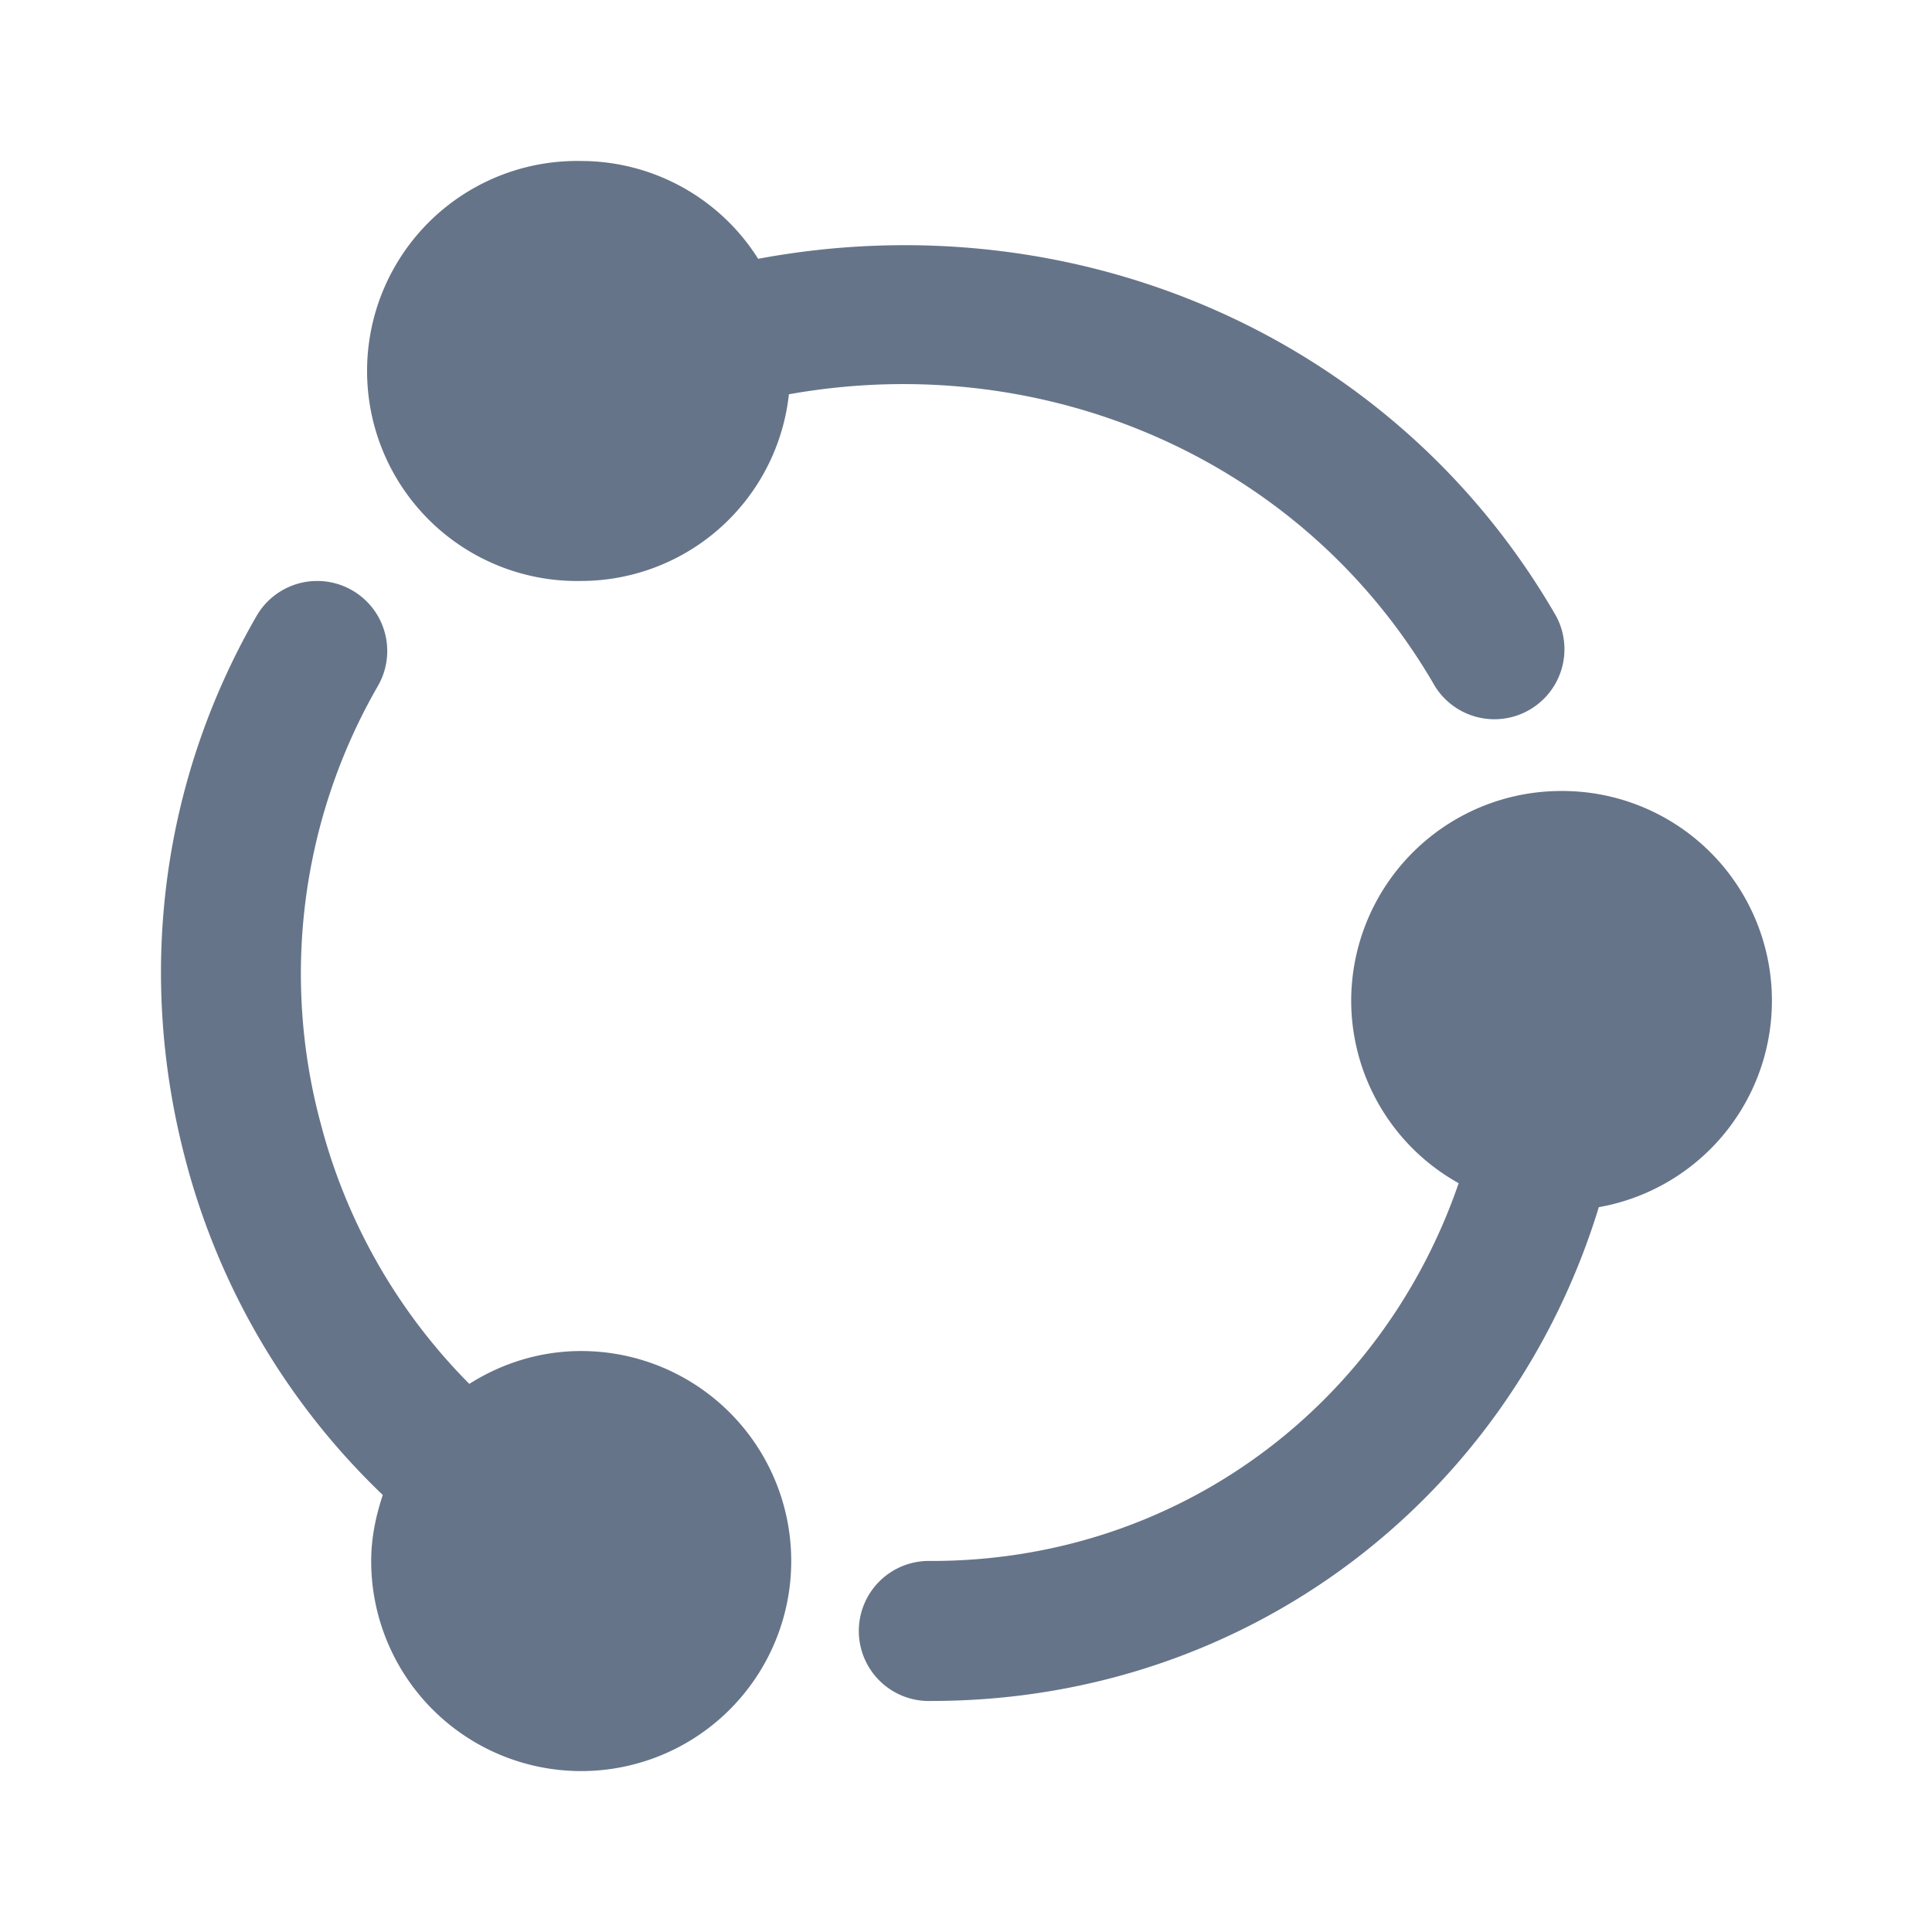 <svg xmlns="http://www.w3.org/2000/svg" fill="none" viewBox="0 0 24 24"><path fill="#667489" fill-rule="evenodd" d="M7.22 7.217A2.6 2.6 0 0 0 9.8 4.898c3.173-.568 6.394.8 8.024 3.624a.87.87 0 0 0 1.506-.87c-2.01-3.484-5.978-5.171-9.912-4.437A2.601 2.601 0 0 0 7.22 2a2.609 2.609 0 1 0 0 5.217Zm0 9.566c-.512 0-.987.153-1.39.408a7.146 7.146 0 0 1-1.844-3.226 7.158 7.158 0 0 1 .708-5.443.87.87 0 1 0-1.507-.87c-1.18 2.046-1.493 4.445-.882 6.758a8.86 8.86 0 0 0 2.45 4.161c-.086.26-.144.532-.144.82a2.609 2.609 0 1 0 2.61-2.608Zm12.174-6.957a2.605 2.605 0 0 1 .467 5.17c-1.1 3.594-4.35 6.134-8.293 6.134a.87.87 0 1 1 0-1.739c3.067 0 5.604-1.933 6.552-4.693a2.598 2.598 0 0 1-1.335-2.263 2.609 2.609 0 0 1 2.609-2.609Z" clip-rule="evenodd"/></svg>